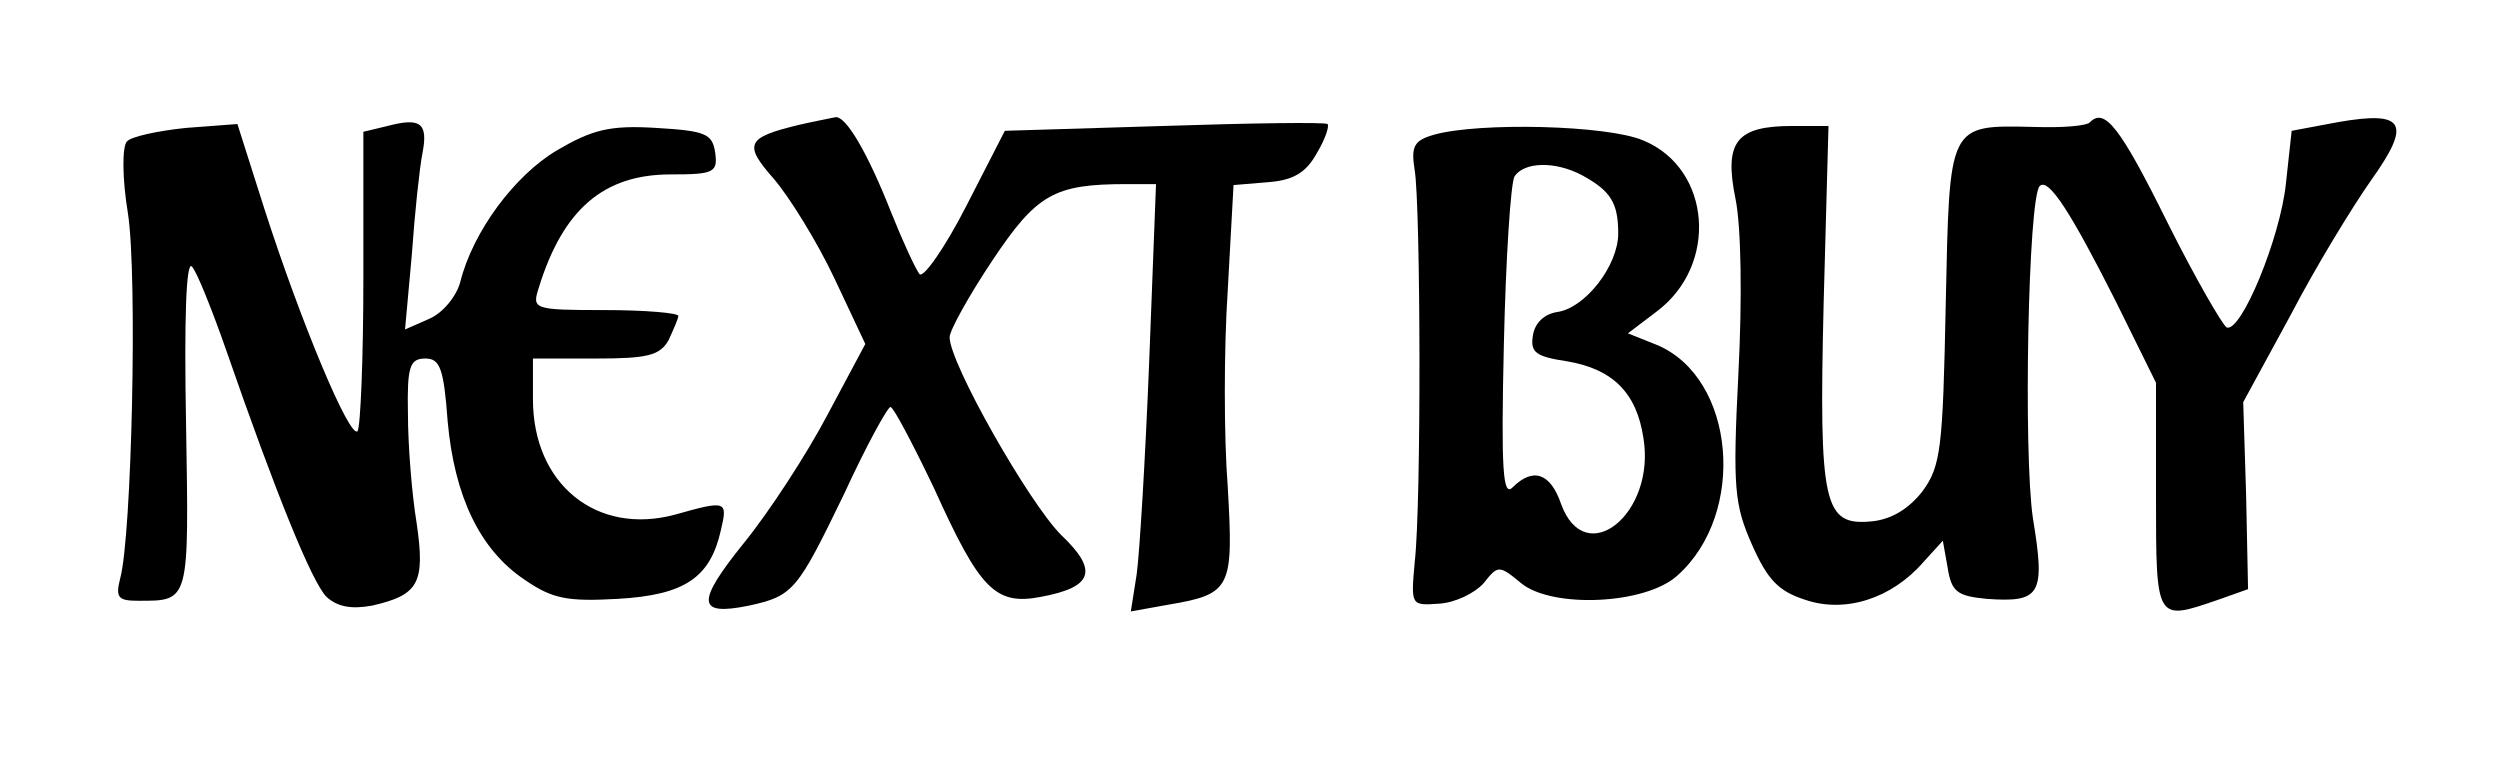 
<svg version="1.0" xmlns="http://www.w3.org/2000/svg"
 width="258pt" height="80pt" viewBox="0 0 258 80"
 preserveAspectRatio="xMidYMid meet">

<g transform="translate(0,80) scale(0.1,-0.1)"
fill="#000000" stroke="none">
<path d="M400 670 l-25 -6 0 -151 c0 -83 -3 -154 -6 -158 -8 -8 -58 111 -96
229 l-28 88 -53 -4 c-29 -3 -57 -9 -61 -14 -5 -5 -5 -38 1 -74 10 -64 4 -334
-8 -377 -5 -20 -2 -23 19 -23 53 0 52 -2 49 183 -2 106 0 168 6 162 5 -5 21
-45 36 -88 51 -147 88 -238 103 -253 11 -10 25 -13 47 -9 48 11 55 23 46 85
-5 30 -9 81 -9 113 -1 49 2 57 18 57 15 0 19 -10 23 -65 7 -77 33 -132 79
-163 29 -20 44 -23 97 -20 69 4 95 22 106 71 7 30 6 31 -47 16 -81 -22 -147
31 -147 119 l0 42 65 0 c53 0 66 3 75 19 5 11 10 22 10 25 0 3 -34 6 -76 6
-74 0 -75 1 -68 23 25 81 67 117 136 117 45 0 49 2 46 23 -3 19 -10 22 -61 25
-48 3 -66 -2 -102 -23 -44 -26 -87 -84 -100 -136 -4 -15 -18 -32 -32 -38 l-25
-11 7 77 c3 43 8 90 11 105 6 31 -2 37 -36 28z"/>
<path d="M824 671 c-54 -13 -57 -20 -25 -56 16 -19 44 -64 62 -102 l32 -68
-39 -73 c-21 -40 -60 -100 -86 -132 -50 -62 -49 -76 5 -65 46 10 50 16 98 115
23 50 45 90 48 90 3 0 23 -38 45 -84 47 -104 63 -121 110 -112 54 10 60 27 21
64 -33 33 -115 177 -115 204 0 7 20 43 44 79 46 69 64 79 139 79 l30 0 -7
-182 c-4 -101 -10 -200 -13 -221 l-6 -38 39 7 c65 11 67 17 61 122 -4 51 -4
142 0 202 l6 109 36 3 c26 2 39 10 50 30 9 15 13 28 11 30 -3 2 -79 1 -169 -2
l-164 -5 -40 -78 c-22 -43 -44 -74 -48 -70 -4 5 -17 33 -29 63 -24 61 -47 101
-58 99 -4 -1 -21 -4 -38 -8z"/>
<path d="M2157 674 c-3 -4 -29 -6 -58 -5 -89 2 -87 4 -91 -183 -3 -149 -5
-167 -24 -193 -14 -18 -32 -29 -52 -31 -50 -5 -55 16 -50 225 l5 183 -37 0
c-58 0 -71 -16 -59 -75 6 -29 7 -104 3 -181 -6 -118 -4 -135 14 -176 16 -36
27 -48 55 -57 41 -14 89 1 122 39 l20 22 5 -28 c4 -25 10 -29 40 -32 56 -4 61
4 48 83 -10 67 -5 331 7 343 9 9 32 -27 78 -118 l42 -85 0 -118 c0 -129 0
-128 64 -106 l31 11 -2 97 -3 96 49 90 c26 50 64 112 83 139 42 59 35 72 -34
60 l-48 -9 -6 -55 c-6 -56 -46 -153 -61 -148 -4 2 -32 50 -61 108 -49 99 -65
119 -80 104z"/>
<path d="M1480 661 c-21 -6 -24 -12 -20 -37 6 -36 7 -343 0 -404 -4 -45 -4
-45 25 -43 17 1 37 11 46 21 15 19 16 19 39 0 32 -26 128 -22 161 8 72 64 60
204 -21 238 l-30 12 29 22 c65 48 57 148 -13 177 -37 16 -170 19 -216 6z m153
-42 c29 -16 37 -28 37 -60 0 -33 -34 -77 -63 -81 -13 -2 -23 -11 -25 -24 -3
-18 3 -22 36 -27 46 -8 71 -32 78 -79 13 -78 -60 -137 -85 -68 -11 32 -29 38
-50 17 -10 -10 -12 17 -9 148 2 88 7 166 11 173 10 15 42 16 70 1z"/>
</g>
</svg>
